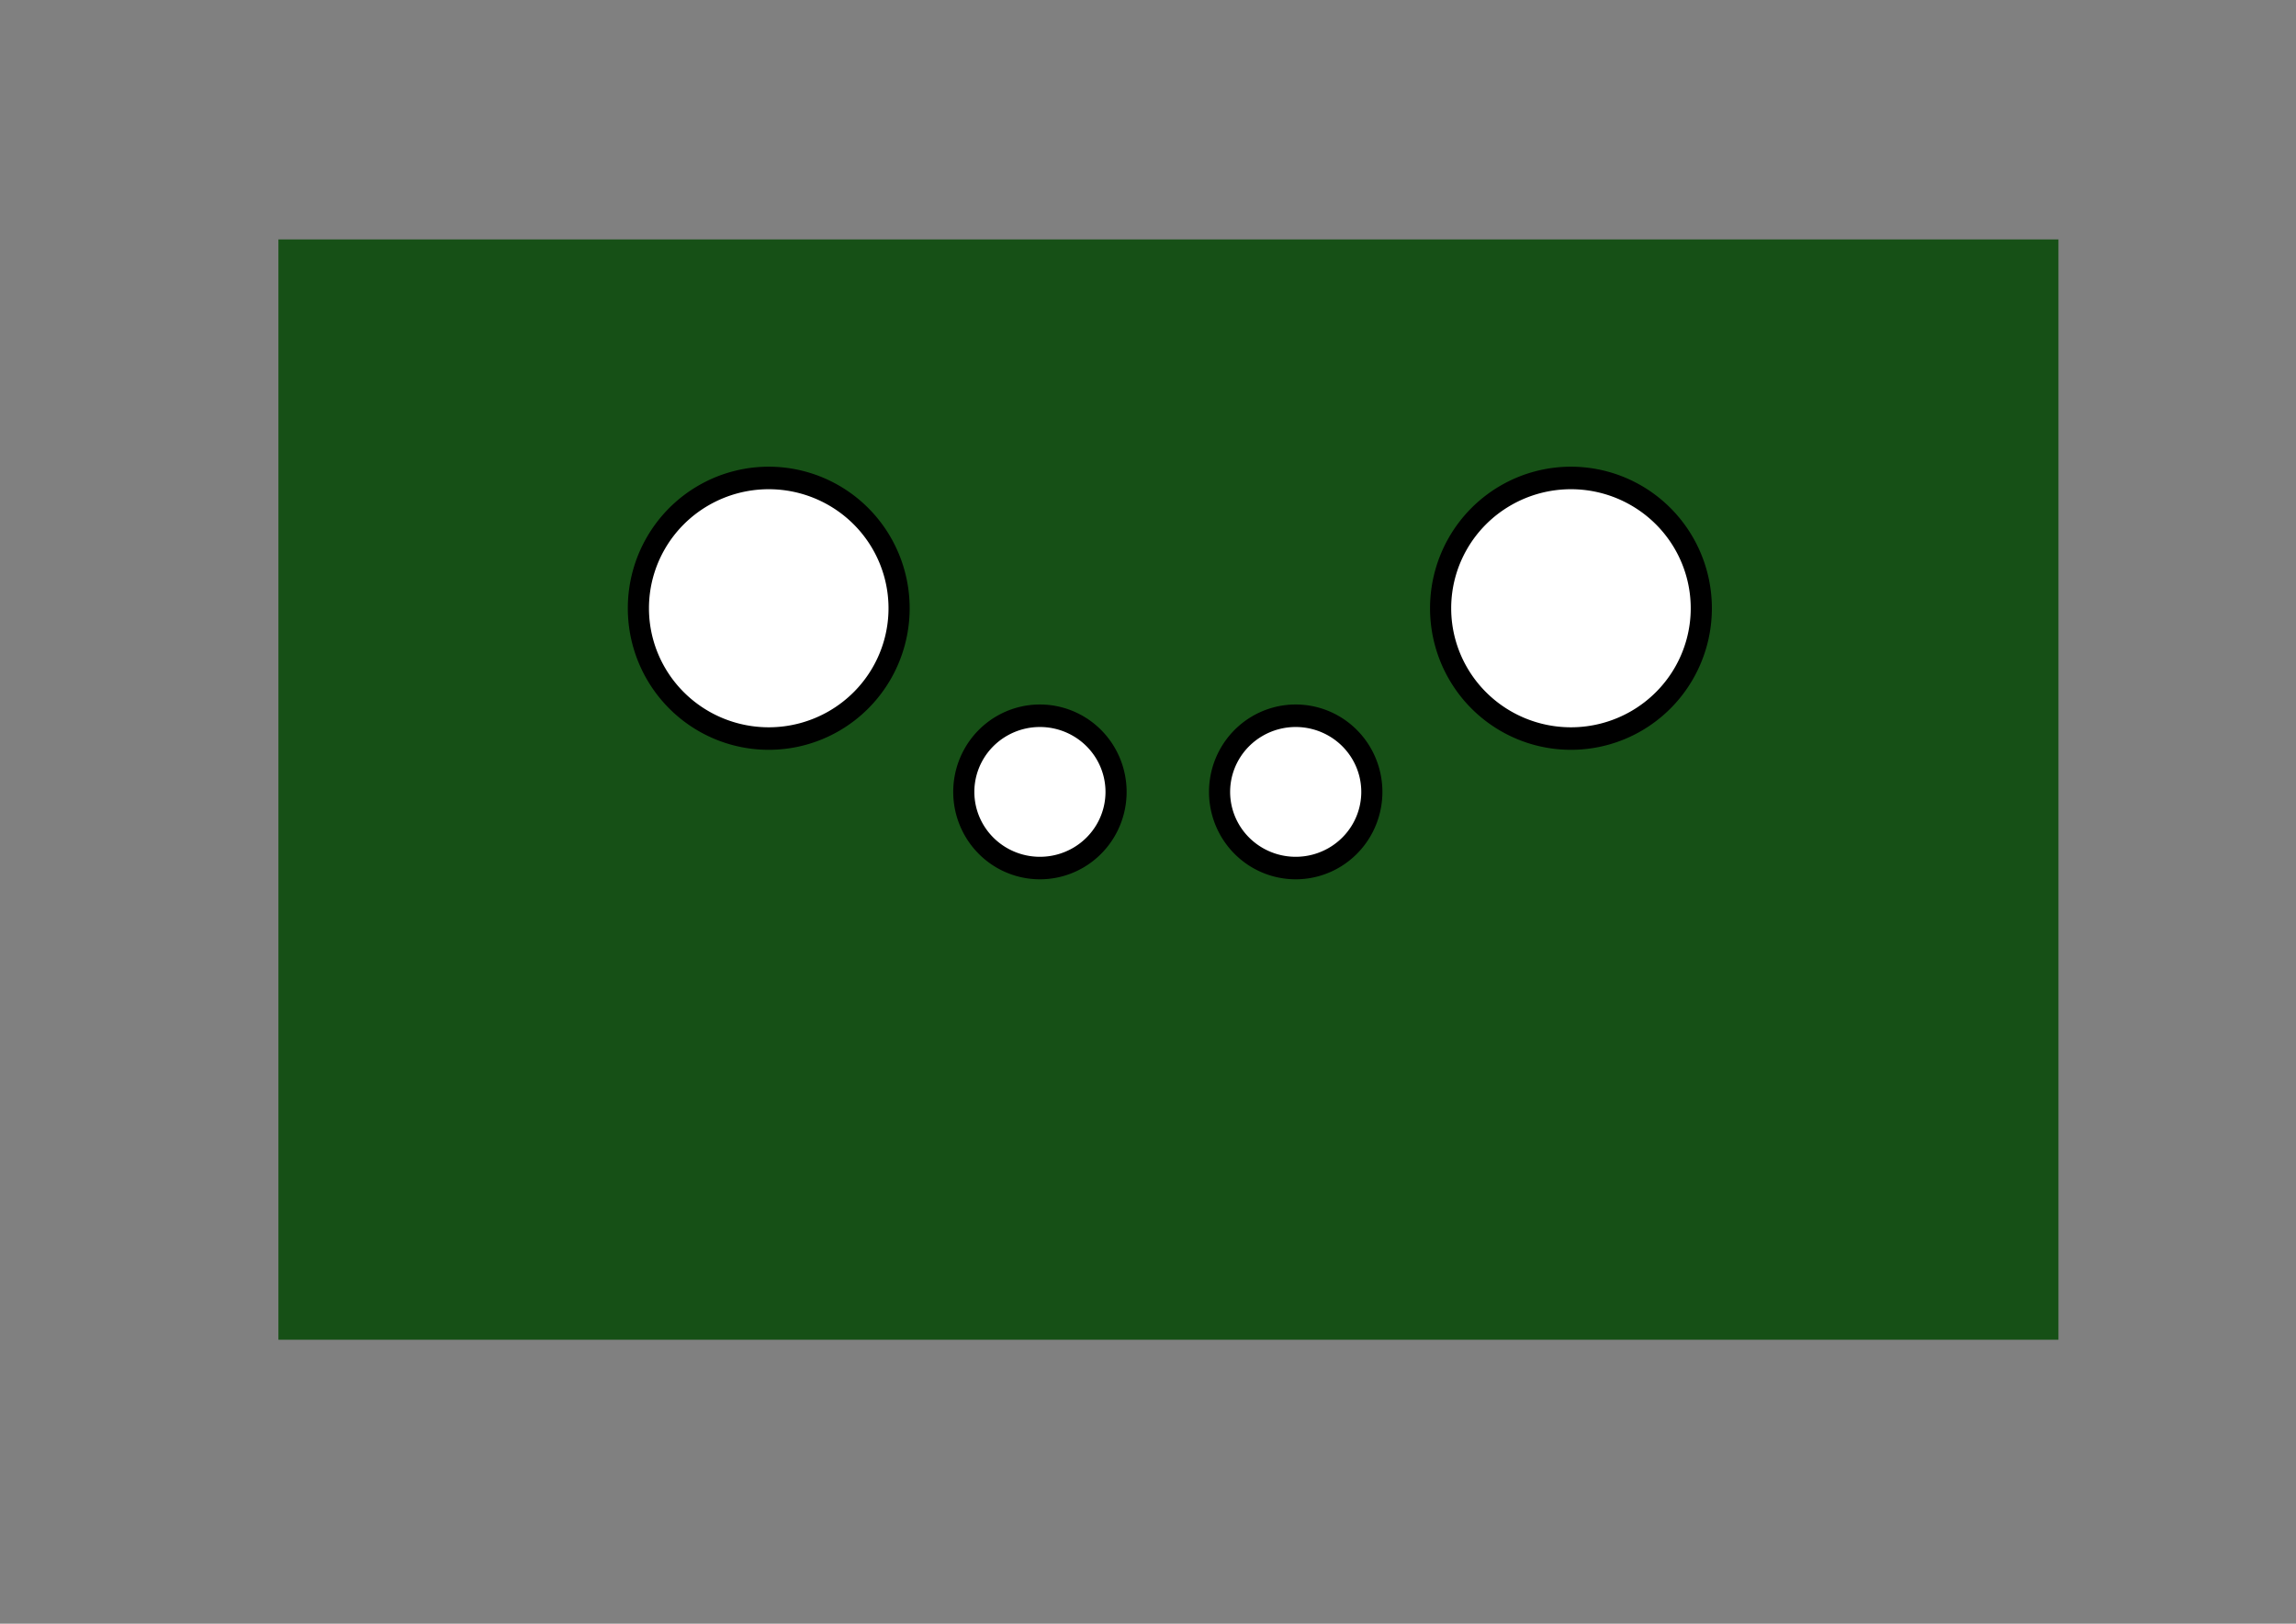 <?xml version="1.0" encoding="UTF-8" standalone="no"?>
<!-- Created with Inkscape (http://www.inkscape.org/) -->

<svg
   xmlns:dc="http://purl.org/dc/elements/1.1/"
   xmlns:cc="http://creativecommons.org/ns#"
   xmlns:rdf="http://www.w3.org/1999/02/22-rdf-syntax-ns#"
   xmlns:svg="http://www.w3.org/2000/svg"
   xmlns="http://www.w3.org/2000/svg"
   xmlns:sodipodi="http://sodipodi.sourceforge.net/DTD/sodipodi-0.dtd"
   xmlns:inkscape="http://www.inkscape.org/namespaces/inkscape"
   width="1052.362"
   height="744.094"
   id="svg2"
   version="1.1"
   inkscape:version="0.48.5 r10040"
   sodipodi:docname="home.svg">
  <rect width="100%" height="100%" fill="#808080" stroke="none"/>
  <defs
     id="defs4" />
  <sodipodi:namedview
     id="base"
     pagecolor="#ffffff"
     bordercolor="#666666"
     borderopacity="1.0"
     inkscape:pageopacity="0.0"
     inkscape:pageshadow="2"
     inkscape:zoom="0.7"
     inkscape:cx="436.56291"
     inkscape:cy="446.30314"
     inkscape:document-units="px"
     inkscape:current-layer="layer1"
     showgrid="false"
     showguides="true"
     inkscape:guide-bbox="true"
     inkscape:snap-global="false"
     inkscape:window-width="1366"
     inkscape:window-height="705"
     inkscape:window-x="-8"
     inkscape:window-y="-8"
     inkscape:window-maximized="1">
    <sodipodi:guide
       orientation="-0.707,0.707"
       position="428.305,274.761"
       id="guide2985" />
    <sodipodi:guide
       orientation="0,1"
       position="270.721,634.376"
       id="guide2987" />
    <sodipodi:guide
       orientation="0,1"
       position="1040,131.429"
       id="guide2989" />
    <sodipodi:guide
       orientation="1,0"
       position="127.857,739.286"
       id="guide2991" />
    <sodipodi:guide
       orientation="1,0"
       position="943.482,917.219"
       id="guide2993" />
    <sodipodi:guide
       orientation="0.707,0.707"
       position="731.35,185.868"
       id="guide3769" />
    <sodipodi:guide
       orientation="1,0"
       position="282.857,646.607"
       id="guide3112" />
    <sodipodi:guide
       orientation="1,0"
       position="787.919,650.033"
       id="guide3114" />
  </sodipodi:namedview>
  <g
     inkscape:label="Capa 1"
     inkscape:groupmode="layer"
     id="layer1"
     transform="translate(0,-308.268)">
    <path
       style="fill:#165016;fill-opacity:1;stroke:none"
       d="m 127.616,422.188 c 0,166.681 0,333.361 0,500.042 271.956,0 543.911,0 815.867,0 0,-168.081 0,-336.163 0,-504.244 -271.956,0 -543.911,0 -815.867,0 l 0,2.101 0,2.101 z"
       id="rect2995"
       inkscape:connector-curvature="0" />
    <rect
       style="fill:#004804;fill-opacity:1;stroke:#000000;stroke-opacity:1"
       id="rect4539"
       width="50"
       height="50"
       x="-250.388"
       y="879.813" />
    <rect
       style="fill:#004804;fill-opacity:1;stroke:#000000;stroke-opacity:1"
       id="rect4539-1"
       width="50"
       height="50"
       x="-250.388"
       y="957.839" />
    <rect
       style="fill:#004804;fill-opacity:1;stroke:#000000;stroke-opacity:1"
       id="rect4539-7"
       width="50"
       height="50"
       x="-250.388"
       y="255.606" />
    <rect
       style="fill:#d3edd4;fill-opacity:1;stroke:#000000;stroke-opacity:1"
       id="rect4539-4"
       width="50"
       height="50"
       x="-250.388"
       y="333.632" />
    <rect
       style="fill:#ffffff;fill-opacity:1;stroke:#000000;stroke-opacity:1"
       id="rect4539-0"
       width="50"
       height="50"
       x="-250.388"
       y="411.658" />
    <rect
       style="fill:#000000;fill-opacity:1;stroke:#000000;stroke-opacity:1"
       id="rect4539-9"
       width="50"
       height="50"
       x="-250.388"
       y="489.684" />
    <rect
       style="fill:#5e0063;fill-opacity:1;stroke:#000000;stroke-opacity:1"
       id="rect4539-48"
       width="50"
       height="50"
       x="-250.388"
       y="567.709" />
    <rect
       style="fill:#e6c1e6;fill-opacity:1;stroke:#000000;stroke-opacity:1"
       id="rect4539-8"
       width="50"
       height="50"
       x="-250.388"
       y="645.735" />
    <rect
       style="fill:#004804;fill-opacity:1;stroke:#000000;stroke-opacity:1"
       id="rect4539-2"
       width="50"
       height="50"
       x="-250.388"
       y="723.761" />
    <rect
       style="fill:#004804;fill-opacity:1;stroke:#000000;stroke-opacity:1"
       id="rect4539-45"
       width="50"
       height="50"
       x="-250.388"
       y="801.787" />
    <path
       sodipodi:type="arc"
       style="fill:#ffffff;fill-opacity:1;stroke:#000000;stroke-width:13.735;stroke-miterlimit:4;stroke-opacity:1;stroke-dasharray:none"
       id="path3066"
       sodipodi:cx="1192.9901"
       sodipodi:cy="216.79486"
       sodipodi:rx="49.497475"
       sodipodi:ry="46.467018"
       d="m 1242.488,216.795 a 49.497,46.467 0 1 1 -98.995,0 49.497,46.467 0 1 1 98.995,0 z"
       transform="matrix(0.705,0,0,0.751,-247.176,508.358)" />
    <path
       sodipodi:type="arc"
       style="fill:#ffffff;fill-opacity:1;stroke:#000000;stroke-width:8.031;stroke-miterlimit:4;stroke-opacity:1;stroke-dasharray:none"
       id="path3066-1"
       sodipodi:cx="1192.9901"
       sodipodi:cy="216.79486"
       sodipodi:rx="49.497475"
       sodipodi:ry="46.467018"
       d="m 1242.488,216.795 a 49.497,46.467 0 1 1 -98.995,0 49.497,46.467 0 1 1 98.995,0 z"
       transform="matrix(1.207,0,0,1.285,-1087.591,308.432)" />
    <path
       sodipodi:type="arc"
       style="fill:#ffffff;fill-opacity:1;stroke:#000000;stroke-width:8.031;stroke-miterlimit:4;stroke-opacity:1;stroke-dasharray:none"
       id="path3066-1-7"
       sodipodi:cx="1192.9901"
       sodipodi:cy="216.79486"
       sodipodi:rx="49.497475"
       sodipodi:ry="46.467018"
       d="m 1242.488,216.795 a 49.497,46.467 0 1 1 -98.995,0 49.497,46.467 0 1 1 98.995,0 z"
       transform="matrix(1.207,0,0,1.285,-719.896,308.432)" />
    <path
       sodipodi:type="arc"
       style="fill:#ffffff;fill-opacity:1;stroke:#000000;stroke-width:13.735;stroke-miterlimit:4;stroke-opacity:1;stroke-dasharray:none"
       id="path3066-4"
       sodipodi:cx="1192.9901"
       sodipodi:cy="216.79486"
       sodipodi:rx="49.497475"
       sodipodi:ry="46.467018"
       d="m 1242.488,216.795 a 49.497,46.467 0 1 1 -98.995,0 49.497,46.467 0 1 1 98.995,0 z"
       transform="matrix(0.705,0,0,0.751,-364.413,508.358)" />
  </g>
</svg>
